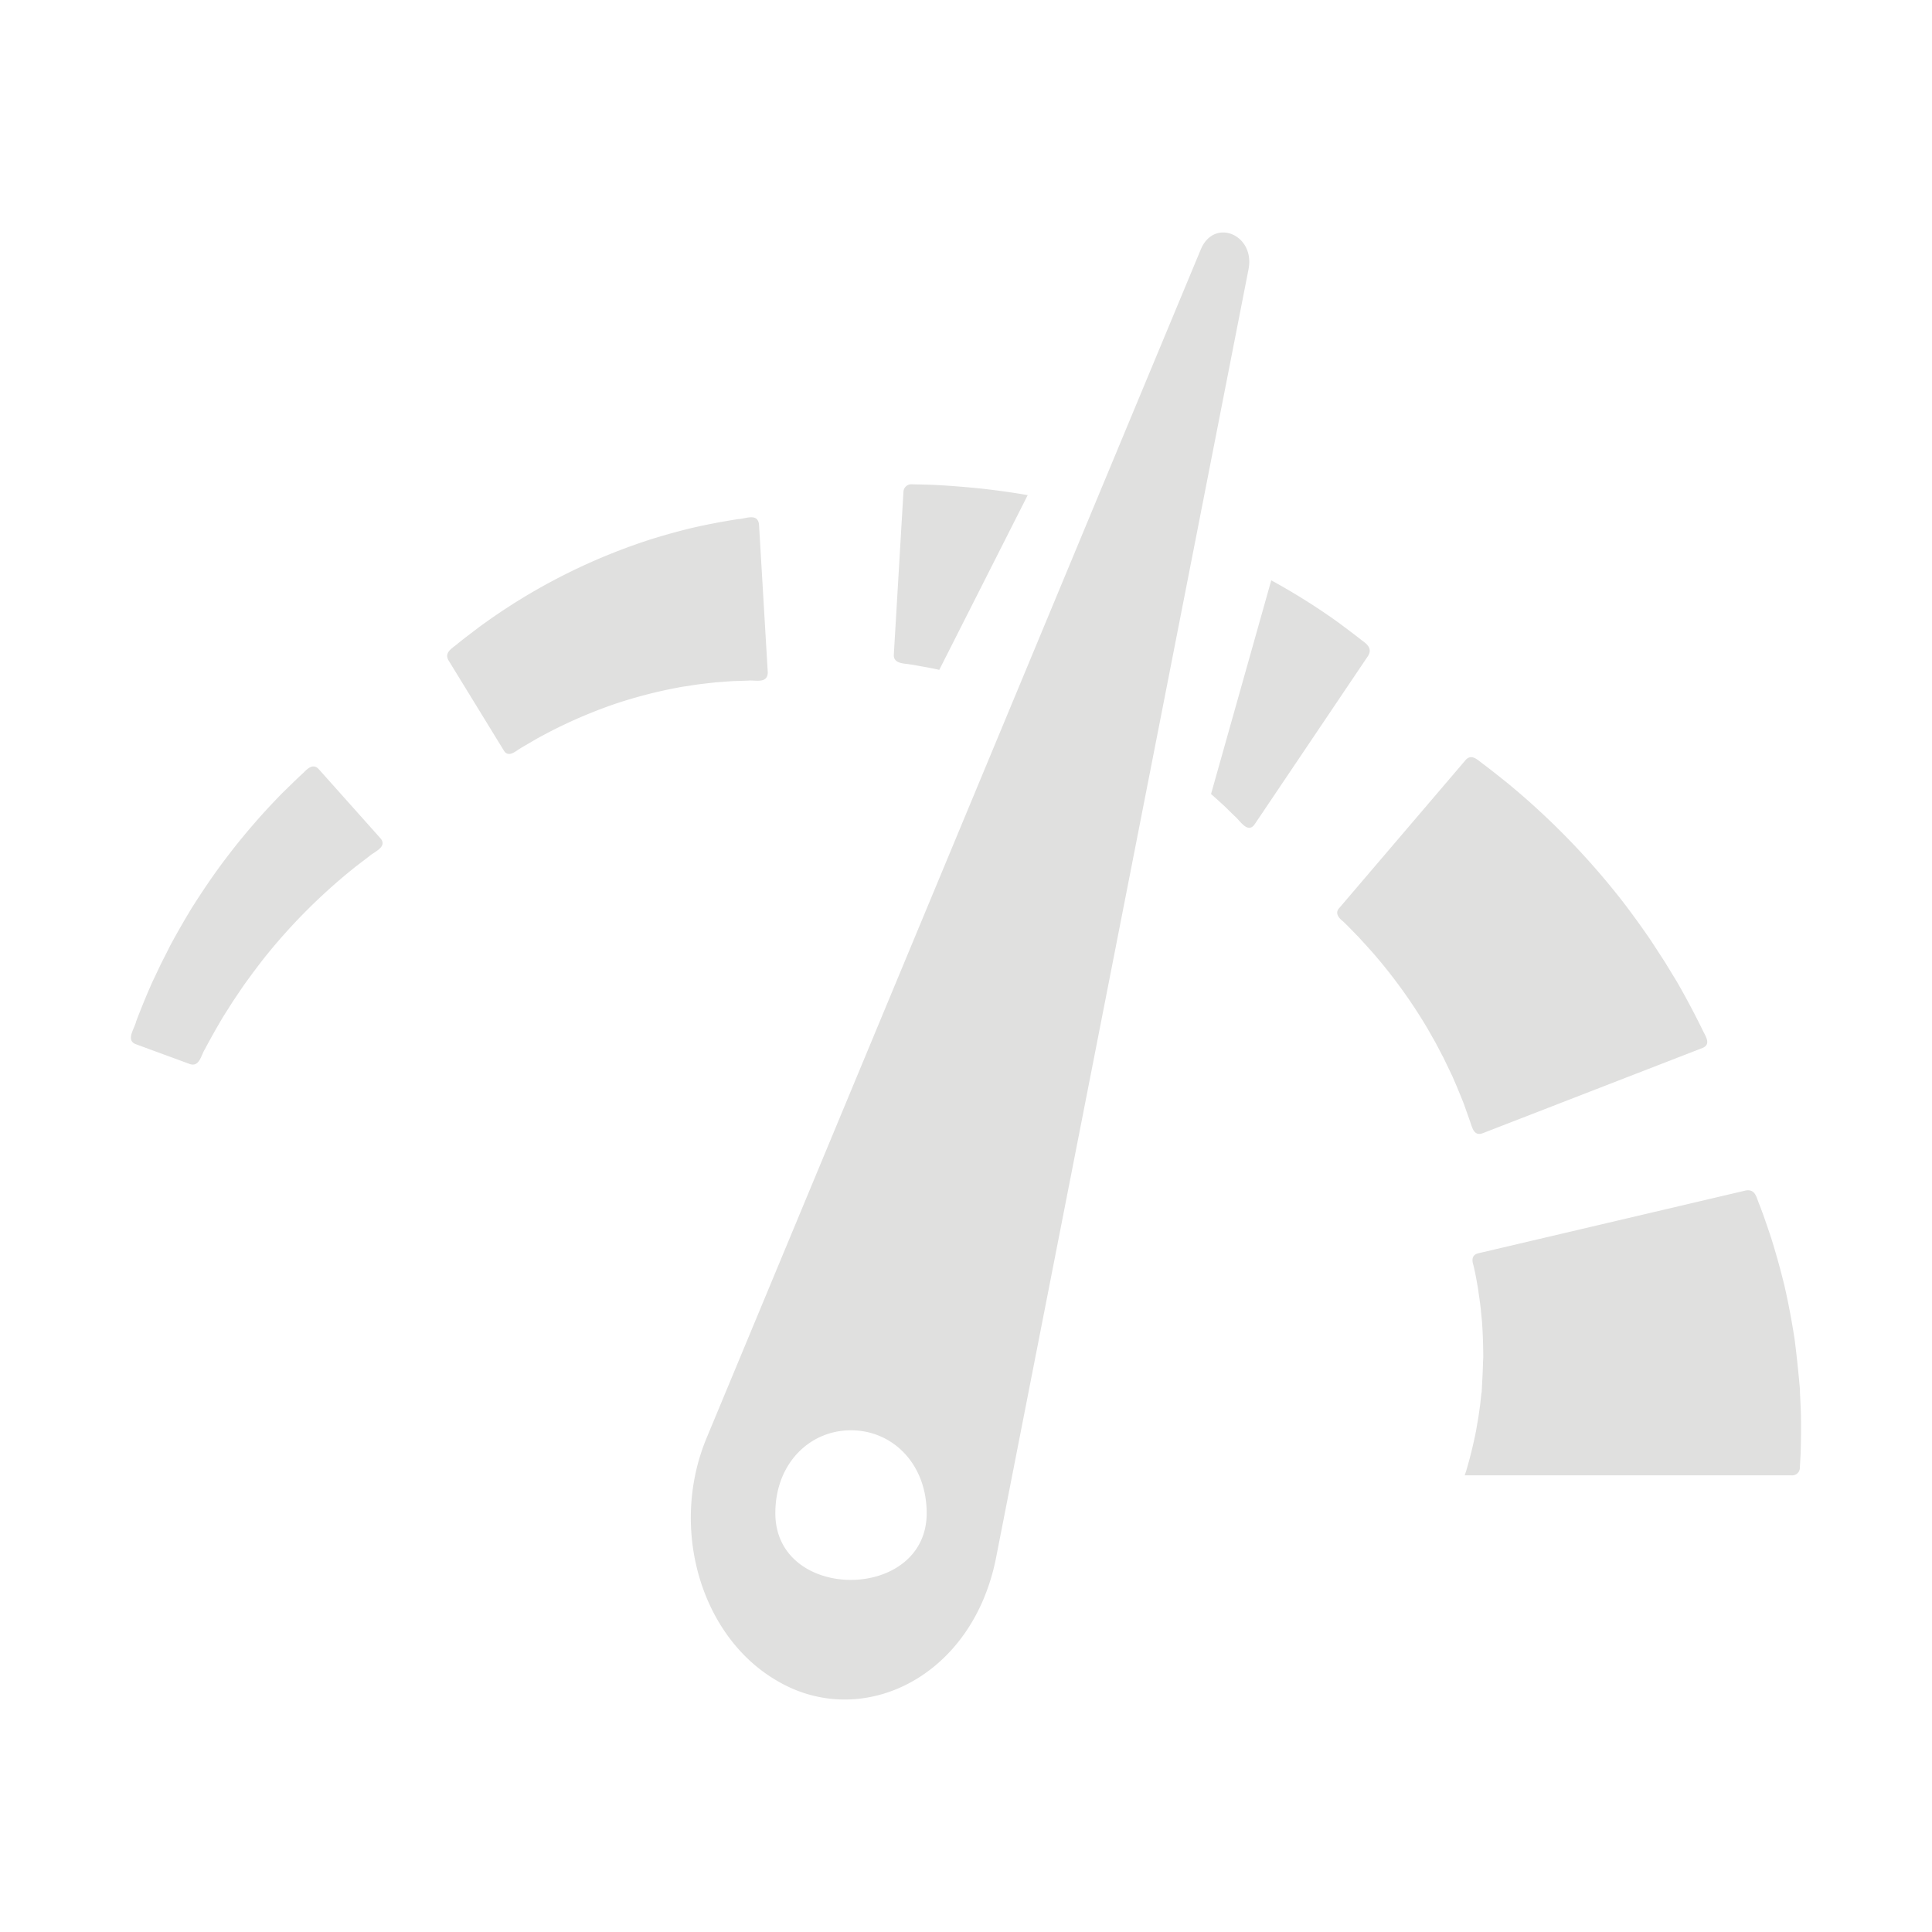 <svg id="Layer_1" data-name="Layer 1" xmlns="http://www.w3.org/2000/svg" viewBox="0 0 600 600"><defs><style>.cls-1{fill:#e0e0df;}</style></defs><path class="cls-1" d="M559.28,438.62c-.09-2.13-.19-4.27-.29-6.4v-.75c-.46-5.19-1-10.41-1.66-15.58-.87-5.6-1.88-11.06-3.13-16.48-1.23-5.09-2.67-10.24-4.16-15-1.2-3.54-2.4-7.18-3.74-10.56-.85-2-1.13-4.67-4.2-4.12l-83,19.49c-2.11.52-2,2.24-1.5,3.76.57,2.33,1,4.83,1.42,7.25.29,2.33.7,4.5.91,7.05.1,1,.21,2.07.31,3.13.27,3.64.38,7.29.4,11-.07,1.52-.13,3.09-.17,4.62-.11,2.27-.24,4.59-.35,6.86,0,.17,0-1.33,0-.68-.16,1.39-.31,2.8-.46,4.19-.26,1.67-.45,3.39-.75,5-.19,1.09-.38,2.16-.56,3.21-.82,4.1-1.82,8.16-3,12.15-.17.49-.32.95-.48,1.42H556.4a2.37,2.37,0,0,0,2.54-2v0c.09-1.55.18-3.15.26-4.79C559.34,447.2,559.37,442.88,559.28,438.62Z"/><path class="cls-1" d="M528.81,325.42c2.28-1,1.28-3,.34-4.72-2.59-5.32-5.43-10.73-8.45-15.94L517,298.7l-4.15-6.39c-2.71-4-5.7-8.14-8.69-12.05a232.73,232.73,0,0,0-36-37.07c-2.51-2-5-4-7.44-5.84-1.8-1.29-3.6-3.36-5.48-1.41l-39.44,46.2c-1.27,1.52,0,3,1.29,4,1.57,1.47,3.1,3.12,4.69,4.72,2,2.19,4.1,4.44,6.07,6.79a160.13,160.13,0,0,1,15.58,21.94l1.4,2.48c1.28,2.16,2.36,4.39,3.49,6.49.77,1.6,1.5,3.13,2.26,4.7s1.32,3,1.95,4.42c.71,1.77,1.45,3.49,2.11,5.22.69,2,1.44,4,2.08,5.9s1.23,3.95,3.62,3.18Z"/><path class="cls-1" d="M281.56,206.18l2.14.31c2.6.5,5.35.92,8,1.54l27.46-54.26c-4.66-.83-9.44-1.47-14.08-2-5.39-.56-10.8-1-16.08-1.23-2-.06-4.23-.1-5.93-.14a2.43,2.43,0,0,0-2.49,2.28l-3,50.74C277.54,205.65,279.72,206,281.56,206.18Z"/><path class="cls-1" d="M380.24,250.31c1.09,1.08,2.16,2.13,3.18,3.12,1.75,1.46,4,5.51,6.16,2.66l35.31-52.43c1.4-2.32-.45-3.71-2-4.83-2.53-2-5-3.84-7.71-5.84a202.42,202.42,0,0,0-20.38-12.76L376.1,246.58C377.5,247.82,378.9,249.11,380.24,250.31Z"/><path class="cls-1" d="M215.5,212.74c2.2-.36,4.5-.55,6.67-.82,2-.13,3.88-.32,5.8-.41l4.37-.14c2.17-.25,6,1.06,6.1-2.51l-2.73-46.07c-.49-3.55-4.18-1.65-6.38-1.59-4.58.7-9.28,1.59-13.9,2.63-4.28,1-8.61,2.22-12.89,3.53a186.27,186.27,0,0,0-53.93,27.53c-2.34,1.79-4.69,3.52-6.86,5.32-1.55,1.27-3.77,2.48-2.49,4.82l17.25,28.12c1.17,1.84,2.9.75,4.31-.25,1.92-1.23,4-2.35,6-3.56,2.76-1.49,5.6-3,8.49-4.35a151.59,151.59,0,0,1,15.78-6.42,147.29,147.29,0,0,1,20.79-5.28Z"/><path class="cls-1" d="M69.83,267c-3.69,4.89-7.13,10-10.39,15.17-2.25,3.7-4.5,7.64-6.5,11.34-1,2-2,3.95-3,5.93L47.3,305c-1.78,4-3.46,8.12-5,12.15-.5,2.3-3.27,5.78-.25,7.09l17,6.24c2.93.88,3.39-2.8,4.61-4.7,1.8-3.39,3.73-6.81,5.75-10.19L72.32,311l3.29-4.87c2.15-3,4.51-6.18,6.87-9.16A179.23,179.23,0,0,1,110.63,269l3.93-3c1.62-1.47,5.72-2.9,3.71-5.53L98.92,238.79c-1.66-1.7-3.32-.21-4.65,1.17-2.11,1.93-4.12,3.93-6.26,6A207.3,207.3,0,0,0,69.83,267Z"/><path class="cls-1" d="M241.46,522.06c23,13.51,52.47,2.5,64.17-25.9a66.59,66.59,0,0,0,3.65-12.11l48.53-247.67,18.48-94.32,11.45-58.43c1.33-6.8-3.27-11.43-7.88-11.43-2.7,0-5.41,1.59-6.94,5.26l-23.3,56L219.43,446.61C207.79,474.6,217.65,508.38,241.46,522.06Zm22.81-77.87c13,0,23.52,10.49,23.52,25.76,0,27.5-47,27.71-47,0C240.76,454.68,251.29,444.19,264.27,444.19Z"/></svg>